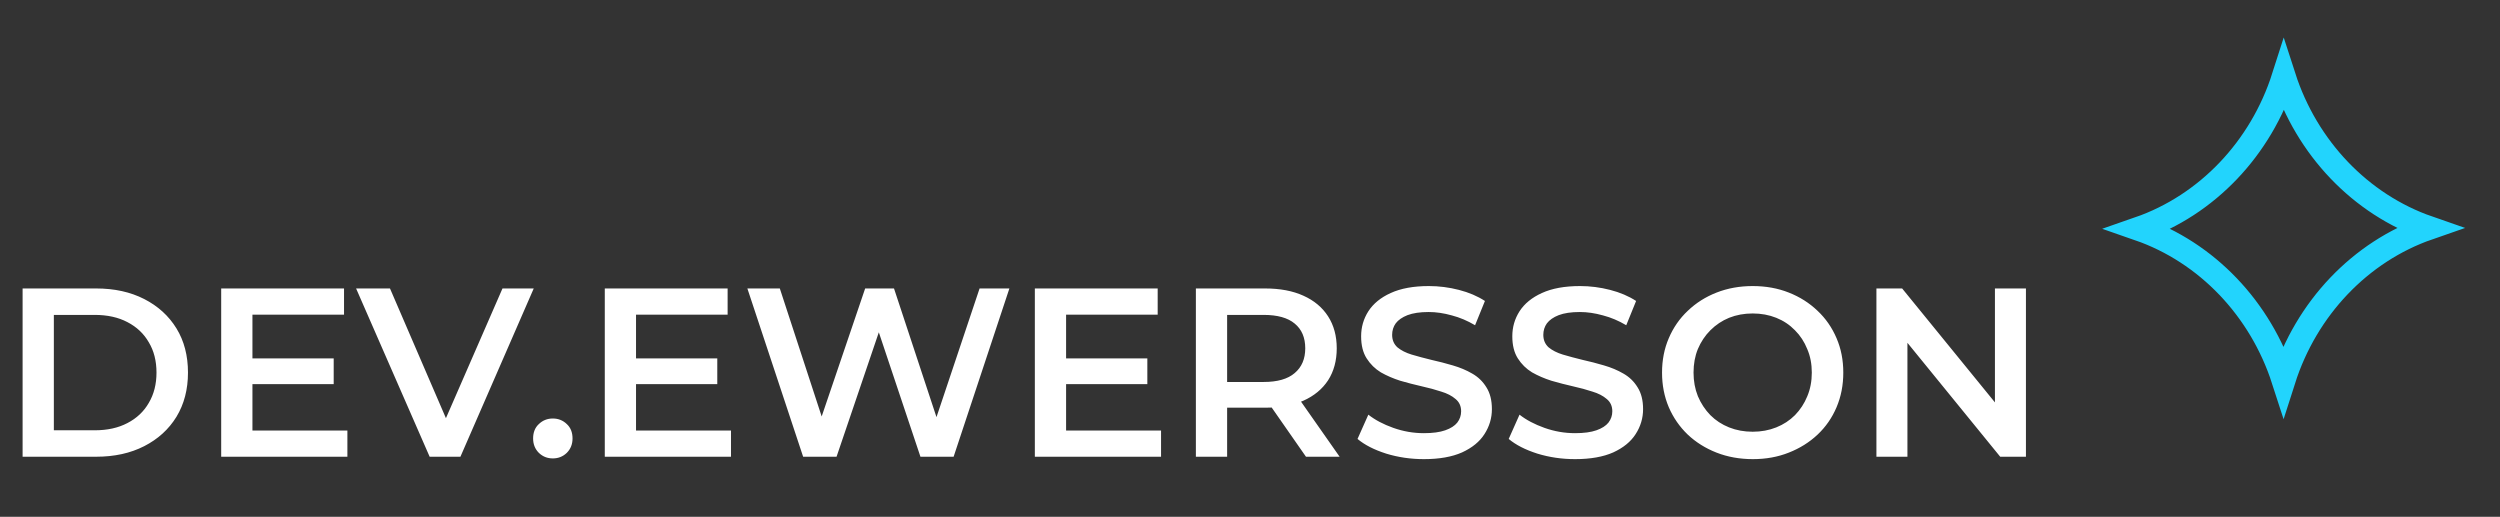 <svg width="208" height="43" viewBox="0 0 208 43" fill="none" xmlns="http://www.w3.org/2000/svg">
<rect x="0" y="0" width="208" height="43" fill="#333333" stroke="none"/>
<path d="M1.88 38V24H8C9.52 24 10.853 24.293 12 24.88C13.147 25.467 14.04 26.28 14.68 27.32C15.32 28.36 15.64 29.587 15.64 31C15.64 32.4 15.32 33.627 14.68 34.68C14.04 35.72 13.147 36.533 12 37.12C10.853 37.707 9.52 38 8 38H1.88ZM4.48 35.8H7.88C8.933 35.8 9.84 35.6 10.6 35.2C11.373 34.8 11.967 34.24 12.38 33.52C12.807 32.8 13.02 31.96 13.02 31C13.02 30.027 12.807 29.187 12.38 28.48C11.967 27.76 11.373 27.2 10.6 26.8C9.84 26.4 8.933 26.2 7.88 26.2H4.48V35.8ZM20.803 29.82H27.763V31.96H20.803V29.82ZM21.003 35.82H28.903V38H18.403V24H28.623V26.18H21.003V35.82ZM35.747 38L29.627 24H32.447L37.907 36.66H36.287L41.807 24H44.407L38.307 38H35.747ZM45.995 38.14C45.541 38.14 45.155 37.987 44.835 37.68C44.515 37.36 44.355 36.96 44.355 36.48C44.355 35.973 44.515 35.573 44.835 35.28C45.155 34.973 45.541 34.82 45.995 34.82C46.448 34.82 46.835 34.973 47.155 35.28C47.475 35.573 47.635 35.973 47.635 36.48C47.635 36.96 47.475 37.36 47.155 37.68C46.835 37.987 46.448 38.14 45.995 38.14ZM52.718 29.82H59.678V31.96H52.718V29.82ZM52.917 35.82H60.818V38H50.318V24H60.538V26.18H52.917V35.82ZM66.821 38L62.181 24H64.881L69.021 36.66H67.681L71.981 24H74.381L78.561 36.66H77.261L81.501 24H83.981L79.341 38H76.581L72.761 26.58H73.481L69.601 38H66.821ZM88.499 29.82H95.459V31.96H88.499V29.82ZM88.699 35.82H96.599V38H86.099V24H96.319V26.18H88.699V35.82ZM99.497 38V24H105.257C106.497 24 107.557 24.2 108.437 24.6C109.331 25 110.017 25.573 110.497 26.32C110.977 27.067 111.217 27.953 111.217 28.98C111.217 30.007 110.977 30.893 110.497 31.64C110.017 32.373 109.331 32.94 108.437 33.34C107.557 33.727 106.497 33.92 105.257 33.92H100.937L102.097 32.74V38H99.497ZM108.657 38L105.117 32.92H107.897L111.457 38H108.657ZM102.097 33.02L100.937 31.78H105.137C106.284 31.78 107.144 31.533 107.717 31.04C108.304 30.547 108.597 29.86 108.597 28.98C108.597 28.087 108.304 27.4 107.717 26.92C107.144 26.44 106.284 26.2 105.137 26.2H100.937L102.097 24.92V33.02ZM118.466 38.2C117.373 38.2 116.326 38.047 115.326 37.74C114.326 37.42 113.533 37.013 112.946 36.52L113.846 34.5C114.406 34.94 115.099 35.307 115.926 35.6C116.753 35.893 117.599 36.04 118.466 36.04C119.199 36.04 119.793 35.96 120.246 35.8C120.699 35.64 121.033 35.427 121.246 35.16C121.459 34.88 121.566 34.567 121.566 34.22C121.566 33.793 121.413 33.453 121.106 33.2C120.799 32.933 120.399 32.727 119.906 32.58C119.426 32.42 118.886 32.273 118.286 32.14C117.699 32.007 117.106 31.853 116.506 31.68C115.919 31.493 115.379 31.26 114.886 30.98C114.406 30.687 114.013 30.3 113.706 29.82C113.399 29.34 113.246 28.727 113.246 27.98C113.246 27.22 113.446 26.527 113.846 25.9C114.259 25.26 114.879 24.753 115.706 24.38C116.546 23.993 117.606 23.8 118.886 23.8C119.726 23.8 120.559 23.907 121.386 24.12C122.213 24.333 122.933 24.64 123.546 25.04L122.726 27.06C122.099 26.687 121.453 26.413 120.786 26.24C120.119 26.053 119.479 25.96 118.866 25.96C118.146 25.96 117.559 26.047 117.106 26.22C116.666 26.393 116.339 26.62 116.126 26.9C115.926 27.18 115.826 27.5 115.826 27.86C115.826 28.287 115.973 28.633 116.266 28.9C116.573 29.153 116.966 29.353 117.446 29.5C117.939 29.647 118.486 29.793 119.086 29.94C119.686 30.073 120.279 30.227 120.866 30.4C121.466 30.573 122.006 30.8 122.486 31.08C122.979 31.36 123.373 31.74 123.666 32.22C123.973 32.7 124.126 33.307 124.126 34.04C124.126 34.787 123.919 35.48 123.506 36.12C123.106 36.747 122.486 37.253 121.646 37.64C120.806 38.013 119.746 38.2 118.466 38.2ZM131.044 38.2C129.951 38.2 128.904 38.047 127.904 37.74C126.904 37.42 126.111 37.013 125.524 36.52L126.424 34.5C126.984 34.94 127.678 35.307 128.504 35.6C129.331 35.893 130.178 36.04 131.044 36.04C131.778 36.04 132.371 35.96 132.824 35.8C133.278 35.64 133.611 35.427 133.824 35.16C134.038 34.88 134.144 34.567 134.144 34.22C134.144 33.793 133.991 33.453 133.684 33.2C133.378 32.933 132.978 32.727 132.484 32.58C132.004 32.42 131.464 32.273 130.864 32.14C130.278 32.007 129.684 31.853 129.084 31.68C128.498 31.493 127.958 31.26 127.464 30.98C126.984 30.687 126.591 30.3 126.284 29.82C125.978 29.34 125.824 28.727 125.824 27.98C125.824 27.22 126.024 26.527 126.424 25.9C126.838 25.26 127.458 24.753 128.284 24.38C129.124 23.993 130.184 23.8 131.464 23.8C132.304 23.8 133.138 23.907 133.964 24.12C134.791 24.333 135.511 24.64 136.124 25.04L135.304 27.06C134.678 26.687 134.031 26.413 133.364 26.24C132.698 26.053 132.058 25.96 131.444 25.96C130.724 25.96 130.138 26.047 129.684 26.22C129.244 26.393 128.918 26.62 128.704 26.9C128.504 27.18 128.404 27.5 128.404 27.86C128.404 28.287 128.551 28.633 128.844 28.9C129.151 29.153 129.544 29.353 130.024 29.5C130.518 29.647 131.064 29.793 131.664 29.94C132.264 30.073 132.858 30.227 133.444 30.4C134.044 30.573 134.584 30.8 135.064 31.08C135.558 31.36 135.951 31.74 136.244 32.22C136.551 32.7 136.704 33.307 136.704 34.04C136.704 34.787 136.498 35.48 136.084 36.12C135.684 36.747 135.064 37.253 134.224 37.64C133.384 38.013 132.324 38.2 131.044 38.2ZM145.842 38.2C144.749 38.2 143.742 38.02 142.822 37.66C141.902 37.3 141.102 36.8 140.422 36.16C139.742 35.507 139.216 34.747 138.842 33.88C138.469 33 138.282 32.04 138.282 31C138.282 29.96 138.469 29.007 138.842 28.14C139.216 27.26 139.742 26.5 140.422 25.86C141.102 25.207 141.902 24.7 142.822 24.34C143.742 23.98 144.742 23.8 145.822 23.8C146.916 23.8 147.916 23.98 148.822 24.34C149.742 24.7 150.542 25.207 151.222 25.86C151.902 26.5 152.429 27.26 152.802 28.14C153.176 29.007 153.362 29.96 153.362 31C153.362 32.04 153.176 33 152.802 33.88C152.429 34.76 151.902 35.52 151.222 36.16C150.542 36.8 149.742 37.3 148.822 37.66C147.916 38.02 146.922 38.2 145.842 38.2ZM145.822 35.92C146.529 35.92 147.182 35.8 147.782 35.56C148.382 35.32 148.902 34.98 149.342 34.54C149.782 34.087 150.122 33.567 150.362 32.98C150.616 32.38 150.742 31.72 150.742 31C150.742 30.28 150.616 29.627 150.362 29.04C150.122 28.44 149.782 27.92 149.342 27.48C148.902 27.027 148.382 26.68 147.782 26.44C147.182 26.2 146.529 26.08 145.822 26.08C145.116 26.08 144.462 26.2 143.862 26.44C143.276 26.68 142.756 27.027 142.302 27.48C141.862 27.92 141.516 28.44 141.262 29.04C141.022 29.627 140.902 30.28 140.902 31C140.902 31.707 141.022 32.36 141.262 32.96C141.516 33.56 141.862 34.087 142.302 34.54C142.742 34.98 143.262 35.32 143.862 35.56C144.462 35.8 145.116 35.92 145.822 35.92ZM156.118 38V24H158.258L167.038 34.78H165.978V24H168.558V38H166.418L157.638 27.22H158.698V38H156.118Z" fill="white"/>
<path d="M202.05 18.965C196.367 20.937 191.888 25.658 189.989 31.609C188.077 25.692 183.611 21 177.949 19.035C183.633 17.063 188.112 12.342 190.011 6.391C191.923 12.309 196.389 17 202.05 18.965Z" stroke="#22D4FD" stroke-width="2"/>
</svg>
